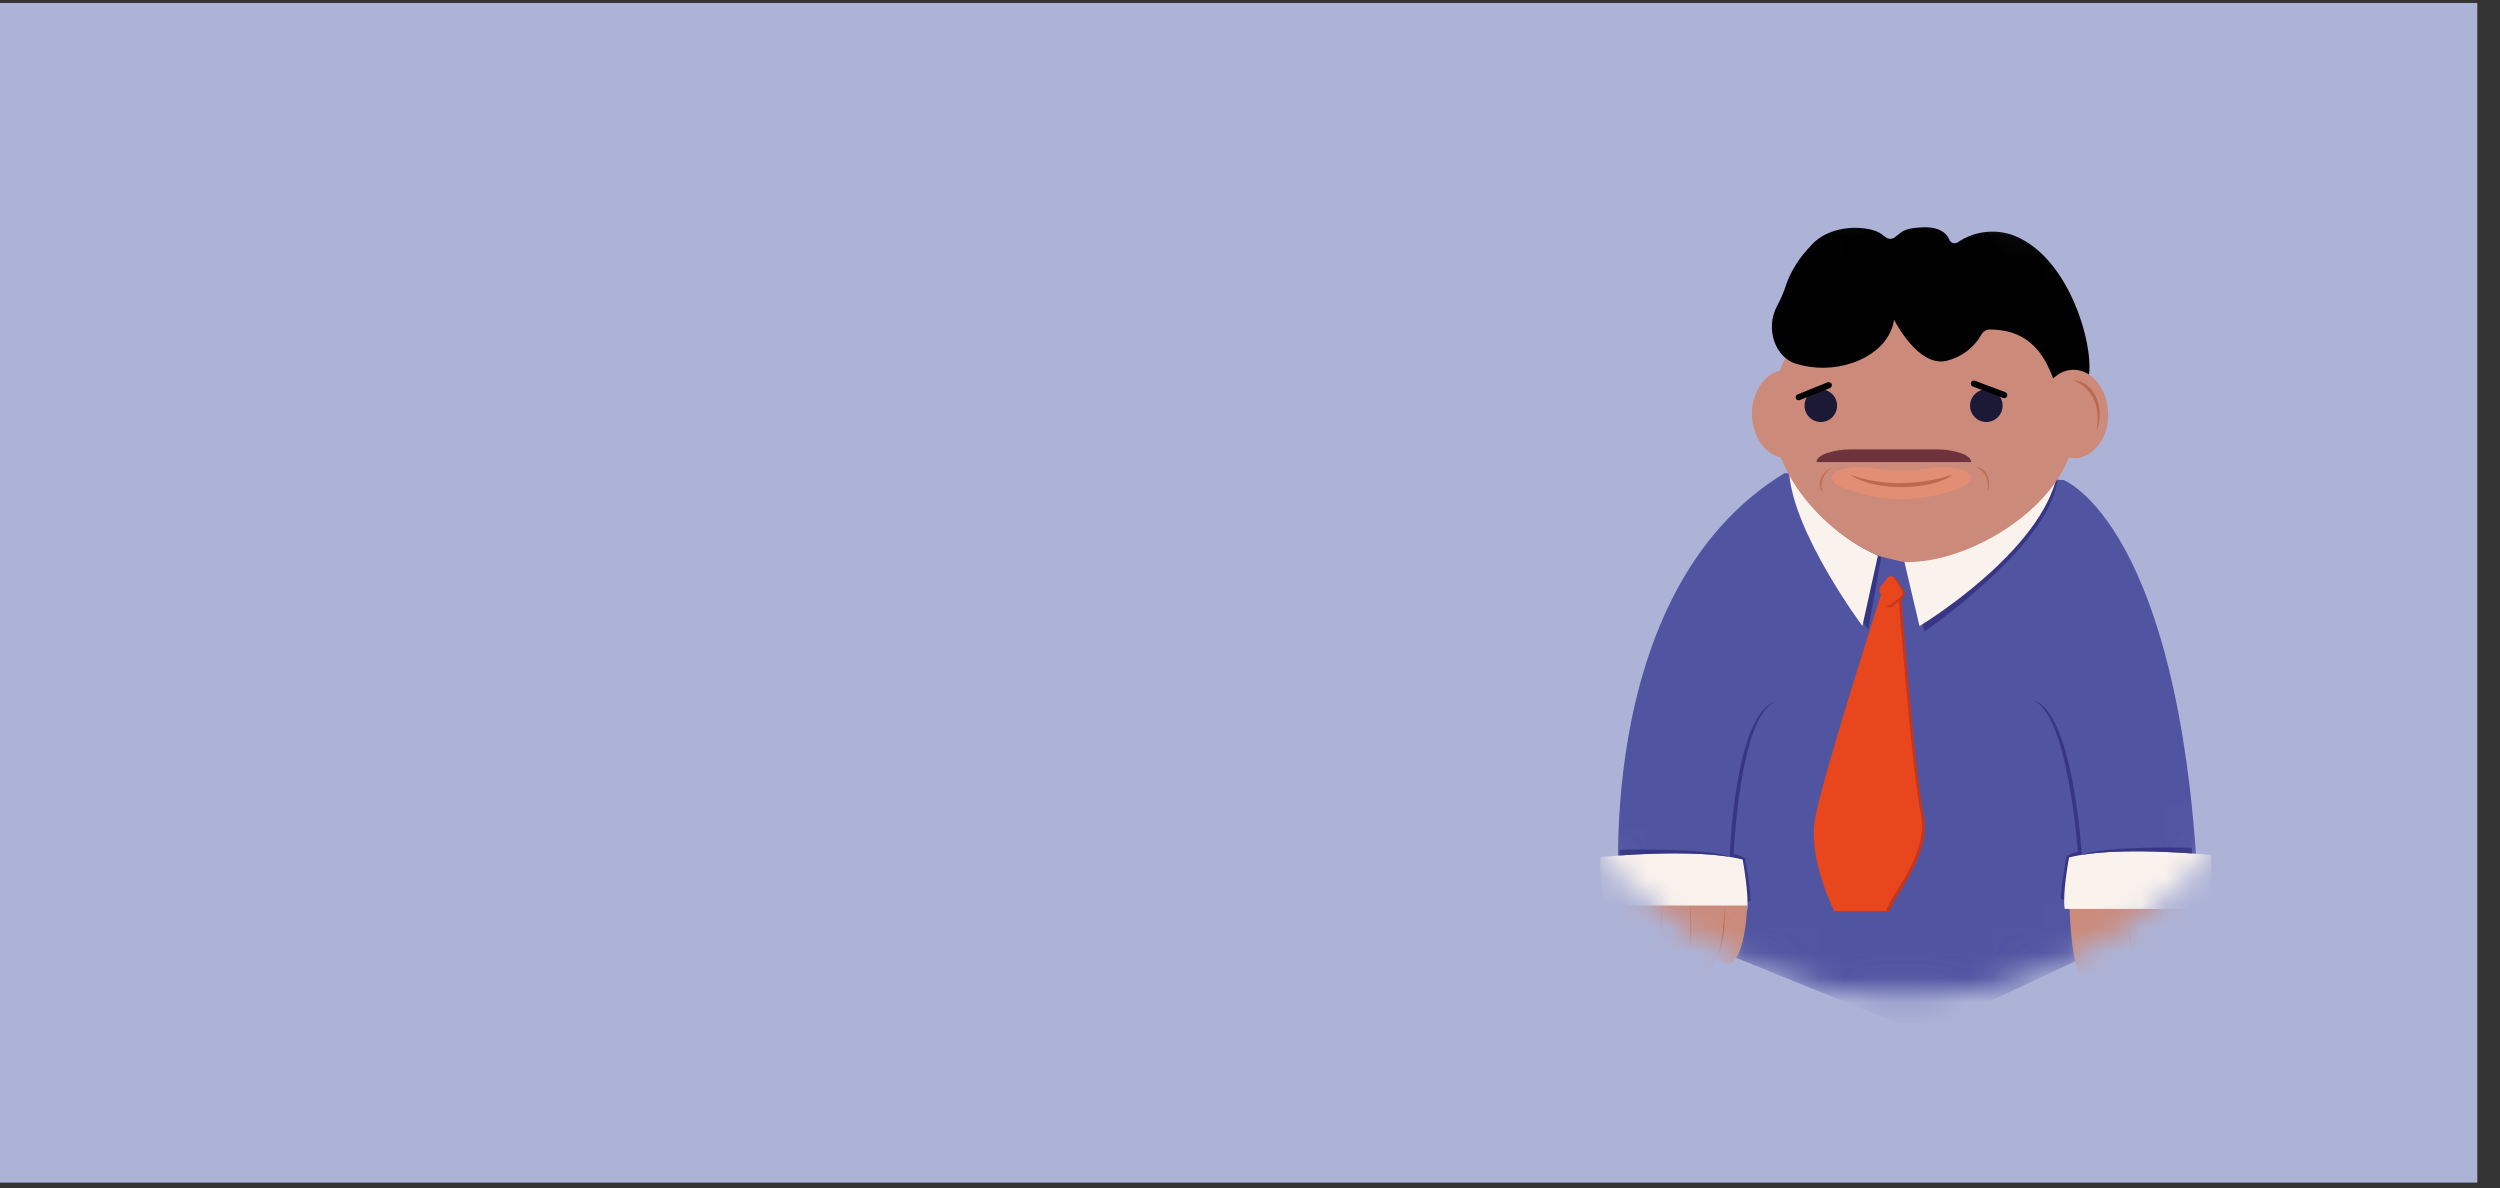 <svg width="101" height="48" viewBox="0 0 101 48" fill="none" xmlns="http://www.w3.org/2000/svg">
<rect x="0" y="0" width="101" height="48" fill="#333333" stroke="none"/>
<rect y="0.119" width="100.084" height="47.659" fill="#ADB3D7"/>
<mask id="mask0_426_7" style="mask-type:alpha" maskUnits="userSpaceOnUse" x="60" y="8" width="34" height="33">
<circle cx="76.96" cy="24.124" r="15.561" fill="#C4C4C4" stroke="black"/>
</mask>
<g mask="url(#mask0_426_7)">
<path d="M65.448 36.8C65.448 36.8 64.127 23.957 72.094 19.116L83.368 19.393C83.368 19.393 88.186 21.207 88.831 36.498L77.652 41.735L65.448 36.8Z" fill="#5154A1"/>
<path d="M83.129 19.102C83.129 19.102 80.515 22.824 77.07 22.647L77.746 25.516C77.746 25.516 83.21 21.764 83.129 19.102Z" fill="#373684"/>
<path d="M83.13 19.102C83.13 19.102 80.319 22.6 76.874 22.426L77.547 25.294C77.547 25.294 82.507 22.309 83.13 19.102Z" fill="#FAF3ED"/>
<path d="M76.007 22.492L75.478 25.422C75.478 25.422 72.465 21.578 72.28 19.116C72.277 19.116 74.863 22.295 76.007 22.492Z" fill="#373684"/>
<path d="M75.866 22.453L75.24 25.289C75.24 25.289 72.471 21.573 72.28 19.116C73.096 20.577 74.35 21.744 75.866 22.453Z" fill="#FAF3ED"/>
<path d="M76.802 24.023C76.802 24.023 77.356 31.262 77.713 32.915C78.07 34.568 76.42 36.277 76.328 36.847H74.21C74.21 36.847 73.194 34.795 73.421 33.247C73.648 31.699 76.154 23.932 76.154 23.932L76.802 24.023Z" fill="#C7361A"/>
<path d="M76.688 23.978C76.688 23.978 77.242 31.217 77.599 32.867C77.957 34.518 76.306 36.232 76.215 36.799H74.096C74.096 36.799 73.08 34.747 73.307 33.199C73.534 31.651 76.04 23.884 76.04 23.884L76.688 23.978Z" fill="#E8461C"/>
<path d="M76.029 23.71L76.334 23.347C76.351 23.326 76.373 23.309 76.397 23.297C76.423 23.29 76.45 23.29 76.475 23.297C76.502 23.297 76.528 23.306 76.55 23.322C76.574 23.336 76.594 23.356 76.608 23.38L76.921 23.873C76.949 23.916 76.96 23.969 76.951 24.02C76.945 24.071 76.92 24.118 76.882 24.153L76.445 24.499C76.423 24.517 76.397 24.53 76.37 24.535C76.344 24.542 76.318 24.542 76.292 24.535C76.266 24.526 76.243 24.512 76.223 24.493C76.203 24.473 76.187 24.448 76.176 24.421L75.996 23.939C75.986 23.903 75.986 23.865 75.996 23.829C75.998 23.787 76.009 23.746 76.029 23.71Z" fill="#C7361A"/>
<path d="M75.972 23.687L76.265 23.338C76.282 23.319 76.303 23.303 76.326 23.291C76.35 23.281 76.375 23.277 76.401 23.277C76.426 23.28 76.451 23.289 76.473 23.302C76.495 23.317 76.514 23.335 76.528 23.358L76.83 23.834C76.842 23.855 76.851 23.879 76.855 23.903C76.86 23.928 76.86 23.953 76.855 23.978C76.852 24.003 76.844 24.027 76.833 24.05C76.82 24.07 76.804 24.088 76.786 24.103L76.368 24.438C76.348 24.455 76.324 24.466 76.298 24.471C76.273 24.477 76.246 24.477 76.221 24.471C76.196 24.462 76.173 24.448 76.154 24.429C76.135 24.409 76.12 24.386 76.11 24.36L75.938 23.898C75.929 23.862 75.929 23.825 75.938 23.79C75.94 23.753 75.951 23.718 75.972 23.687Z" fill="#E8461C"/>
<path d="M69.879 34.618C69.879 34.618 70.292 36.681 70.284 36.637C70.275 36.592 70.732 36.382 70.732 36.382C70.686 35.803 70.604 35.228 70.489 34.659C70.347 34.585 70.196 34.531 70.04 34.499C70.04 34.499 70.289 28.772 71.765 28.343C70.076 28.717 69.879 34.618 69.879 34.618Z" fill="#373684"/>
<path d="M64.85 36.8C64.692 36.087 64.629 35.356 64.662 34.627C64.662 34.627 68.5 34.228 70.403 34.726C70.403 34.726 70.679 36.2 70.577 36.8H64.85Z" fill="#FAF3ED"/>
<g clip-path="url(#clip0_426_7)">
<path d="M70.59 36.584C70.59 36.584 70.498 39.745 69.355 38.742C69.355 38.742 68.776 40.321 68.079 39.1C68.079 39.1 67.41 40.891 66.818 39.029C66.818 39.029 66.042 41.36 65.254 38.814C65.254 38.814 62.757 43.067 62.56 36.584L70.59 36.584Z" fill="#CC8A7A"/>
<path d="M69.661 36.584C69.661 37.383 69.551 38.153 69.353 38.742C69.353 38.742 69.752 38.115 69.661 36.584Z" fill="#BC6A4F"/>
<path d="M68.281 36.583C68.343 38.341 68.079 39.1 68.079 39.1C68.079 39.1 68.479 38.458 68.281 36.583Z" fill="#BC6A4F"/>
<path d="M67.126 36.584C67.108 37.46 67.001 38.306 66.818 39.028C66.936 38.716 67.026 38.332 67.08 37.907C67.133 37.482 67.15 37.029 67.126 36.584Z" fill="#BC6A4F"/>
<path d="M64.956 37.404C65.014 37.93 65.116 38.412 65.253 38.813C65.162 38.675 65.085 38.47 65.033 38.222C64.98 37.974 64.954 37.691 64.956 37.404Z" fill="#BC6A4F"/>
</g>
<g clip-path="url(#clip1_426_7)">
<path d="M91.637 36.584C91.637 36.584 91.545 39.745 90.402 38.742C90.402 38.742 89.823 40.321 89.126 39.1C89.126 39.1 88.457 40.891 87.865 39.029C87.865 39.029 87.089 41.36 86.301 38.814C86.301 38.814 83.803 43.067 83.606 36.584L91.637 36.584Z" fill="#CC8A7A"/>
<path d="M90.707 36.584C90.708 37.383 90.598 38.153 90.4 38.742C90.4 38.742 90.799 38.115 90.707 36.584Z" fill="#BC6A4F"/>
<path d="M89.328 36.583C89.39 38.341 89.126 39.1 89.126 39.1C89.126 39.1 89.526 38.458 89.328 36.583Z" fill="#BC6A4F"/>
<path d="M88.173 36.584C88.155 37.46 88.048 38.306 87.865 39.028C87.983 38.716 88.073 38.332 88.127 37.907C88.18 37.482 88.196 37.029 88.173 36.584Z" fill="#BC6A4F"/>
<path d="M86.003 37.404C86.061 37.93 86.163 38.412 86.3 38.813C86.208 38.675 86.132 38.47 86.08 38.222C86.027 37.974 86.001 37.691 86.003 37.404Z" fill="#BC6A4F"/>
</g>
<path d="M69.879 34.618C68.494 34.391 66.503 34.482 65.423 34.56V34.333C65.423 34.333 68.921 34.233 69.879 34.618Z" fill="#373684"/>
<path d="M84.102 34.538L83.698 36.557C83.698 36.513 83.249 36.303 83.249 36.303C83.296 35.723 83.377 35.147 83.493 34.577C83.634 34.503 83.785 34.449 83.942 34.417C83.942 34.417 83.548 28.693 82.072 28.261C83.773 28.637 84.102 34.538 84.102 34.538Z" fill="#373684"/>
<path d="M89.139 36.72C89.299 36.006 89.363 35.274 89.33 34.543C89.33 34.543 85.492 34.147 83.589 34.643C83.589 34.643 83.312 36.119 83.415 36.72H89.139Z" fill="#FAF3ED"/>
<path d="M84.102 34.537C85.486 34.307 87.474 34.401 88.554 34.479V34.249C88.554 34.249 85.071 34.152 84.102 34.537Z" fill="#373684"/>
<path d="M70.776 16.735C70.774 16.397 70.851 16.064 71.001 15.761C71.131 15.485 71.339 15.254 71.599 15.096C71.834 14.956 72.112 14.908 72.38 14.96C72.659 15.021 72.91 15.174 73.091 15.395C73.302 15.642 73.445 15.938 73.51 16.256C73.584 16.592 73.584 16.94 73.51 17.275C73.434 17.584 73.283 17.87 73.069 18.106C72.878 18.316 72.623 18.456 72.344 18.505C72.289 18.509 72.235 18.509 72.18 18.505C72.087 18.505 71.994 18.494 71.903 18.472C71.566 18.374 71.277 18.151 71.098 17.849C70.89 17.514 70.778 17.129 70.776 16.735Z" fill="#CC8A7A"/>
<path d="M76.705 22.658L76.007 22.492C74.487 21.971 71.612 19.687 71.612 16.735C71.617 15.313 72.183 13.95 73.189 12.945C74.195 11.939 75.557 11.373 76.979 11.368H78.405C79.827 11.373 81.19 11.939 82.195 12.945C83.201 13.95 83.767 15.313 83.772 16.735C84.201 19.294 81.327 21.72 78.646 22.473C78.149 22.616 77.635 22.695 77.118 22.708C76.978 22.71 76.84 22.693 76.705 22.658Z" fill="#CC8A7A"/>
<path d="M73.562 17.049C73.387 17.049 73.219 16.979 73.096 16.856C72.972 16.732 72.903 16.564 72.903 16.39C72.903 16.215 72.972 16.047 73.096 15.924C73.219 15.8 73.387 15.73 73.562 15.73C73.736 15.731 73.903 15.801 74.026 15.925C74.149 16.048 74.218 16.215 74.218 16.39C74.218 16.564 74.149 16.731 74.026 16.855C73.903 16.978 73.736 17.048 73.562 17.049Z" fill="#1B1935"/>
<path d="M80.247 17.049C80.072 17.048 79.905 16.978 79.782 16.855C79.659 16.731 79.59 16.564 79.59 16.39C79.59 16.215 79.659 16.048 79.782 15.925C79.905 15.801 80.072 15.731 80.247 15.73C80.421 15.73 80.589 15.8 80.713 15.924C80.836 16.047 80.906 16.215 80.906 16.39C80.906 16.564 80.836 16.732 80.713 16.856C80.589 16.979 80.421 17.049 80.247 17.049Z" fill="#1B1935"/>
<path d="M73.883 15.443C73.869 15.441 73.854 15.441 73.839 15.443L72.621 15.934C72.59 15.946 72.566 15.97 72.553 16C72.54 16.03 72.54 16.064 72.551 16.094C72.564 16.125 72.589 16.149 72.619 16.162C72.65 16.175 72.684 16.175 72.715 16.163L73.93 15.676C73.961 15.663 73.985 15.639 73.998 15.608C74.011 15.578 74.012 15.543 74 15.513C73.989 15.491 73.972 15.473 73.951 15.461C73.931 15.449 73.907 15.443 73.883 15.443Z" fill="black"/>
<path d="M79.746 15.375C79.72 15.375 79.696 15.383 79.675 15.397C79.654 15.411 79.638 15.432 79.629 15.455C79.618 15.486 79.618 15.52 79.632 15.55C79.645 15.581 79.67 15.604 79.701 15.616L80.928 16.078C80.959 16.09 80.993 16.089 81.023 16.076C81.053 16.062 81.077 16.037 81.089 16.006C81.1 15.976 81.098 15.942 81.085 15.912C81.071 15.882 81.047 15.858 81.017 15.846L79.79 15.383L79.746 15.375Z" fill="black"/>
<path d="M77.832 18.931C77.161 19.036 76.478 19.036 75.807 18.931C74.284 18.693 73.495 19.269 74.373 19.678C75.151 19.992 75.981 20.158 76.821 20.169C77.659 20.158 78.488 19.992 79.266 19.678C80.147 19.269 79.355 18.693 77.832 18.931Z" fill="#E28E74"/>
<path d="M74.742 19.169C75.135 19.474 75.919 19.681 76.822 19.681C77.725 19.681 78.508 19.474 78.901 19.169C78.901 19.169 76.802 19.953 74.742 19.169Z" fill="#BC6A4F"/>
<path d="M71.789 12.37L71.814 12.326C71.966 12.036 72.092 11.733 72.188 11.42C72.395 10.886 72.707 10.398 73.105 9.986C73.969 8.936 75.597 9.155 75.974 9.432C76.057 9.49 76.132 9.543 76.195 9.593C76.249 9.631 76.314 9.651 76.38 9.648C76.447 9.646 76.51 9.621 76.561 9.579C76.874 9.335 76.921 9.23 77.613 9.186C78.305 9.141 78.64 9.402 78.748 9.673C78.76 9.707 78.78 9.737 78.805 9.762C78.831 9.787 78.862 9.806 78.896 9.817C78.931 9.827 78.967 9.83 79.002 9.824C79.037 9.819 79.071 9.805 79.1 9.784C79.426 9.564 79.799 9.425 80.188 9.376C80.578 9.328 80.974 9.373 81.343 9.507C83.819 10.462 84.758 14.622 84.306 15.45C84.218 15.627 84.093 15.783 83.94 15.907C83.787 16.032 83.609 16.122 83.417 16.172C82.944 16.28 83.066 13.312 80.402 13.312C80.331 13.309 80.262 13.327 80.201 13.361C80.14 13.396 80.09 13.447 80.055 13.508C79.908 13.77 79.71 13.998 79.472 14.181C79.234 14.363 78.961 14.495 78.671 14.569C77.497 14.887 76.516 12.907 76.516 12.907C76.516 12.907 76.464 14.087 74.855 14.655C74.121 14.909 73.325 14.925 72.581 14.702C71.717 14.455 71.308 13.284 71.789 12.37Z" fill="black"/>
<path d="M82.379 16.735C82.377 16.397 82.454 16.064 82.603 15.761C82.734 15.485 82.941 15.254 83.201 15.096C83.436 14.956 83.714 14.908 83.982 14.96C84.262 15.021 84.513 15.174 84.694 15.395C84.904 15.642 85.048 15.938 85.112 16.256C85.188 16.592 85.188 16.94 85.112 17.275C85.038 17.585 84.886 17.871 84.672 18.106C84.481 18.316 84.226 18.456 83.946 18.505C83.893 18.509 83.839 18.509 83.786 18.505C83.692 18.505 83.599 18.494 83.509 18.472C83.171 18.374 82.883 18.151 82.703 17.849C82.495 17.514 82.383 17.129 82.379 16.735Z" fill="#CC8A7A"/>
<path d="M84.694 17.405C84.787 17.19 84.833 16.958 84.83 16.724C84.831 16.49 84.782 16.259 84.686 16.046C84.601 15.85 84.468 15.679 84.298 15.55C84.146 15.434 83.96 15.369 83.769 15.367C83.769 15.367 85.007 15.774 84.694 17.405Z" fill="#BC6A4F"/>
<path d="M80.291 19.88C80.337 19.775 80.359 19.66 80.357 19.545C80.358 19.429 80.333 19.313 80.285 19.207C80.244 19.111 80.178 19.027 80.094 18.964C80.019 18.907 79.928 18.876 79.834 18.875C79.834 18.875 80.443 19.074 80.291 19.88Z" fill="#BC6A4F"/>
<path d="M74.033 18.874C73.928 18.917 73.834 18.982 73.757 19.065C73.676 19.144 73.612 19.238 73.568 19.342C73.529 19.441 73.517 19.547 73.532 19.652C73.544 19.745 73.586 19.832 73.651 19.899C73.651 19.899 73.358 19.323 74.033 18.874Z" fill="#BC6A4F"/>
<path d="M74.802 18.156H78.217C78.557 18.151 78.895 18.201 79.219 18.305C79.496 18.402 79.635 18.532 79.635 18.668H73.387C73.387 18.532 73.537 18.391 73.803 18.305C74.126 18.201 74.463 18.151 74.802 18.156Z" fill="#6E333C"/>
</g>
<defs>
<clipPath id="clip0_426_7">
<rect width="8.031" height="3.6" fill="white" transform="translate(70.59 40.184) rotate(-180)"/>
</clipPath>
<clipPath id="clip1_426_7">
<rect width="8.031" height="3.6" fill="white" transform="translate(91.637 40.184) rotate(-180)"/>
</clipPath>
</defs>
</svg>
